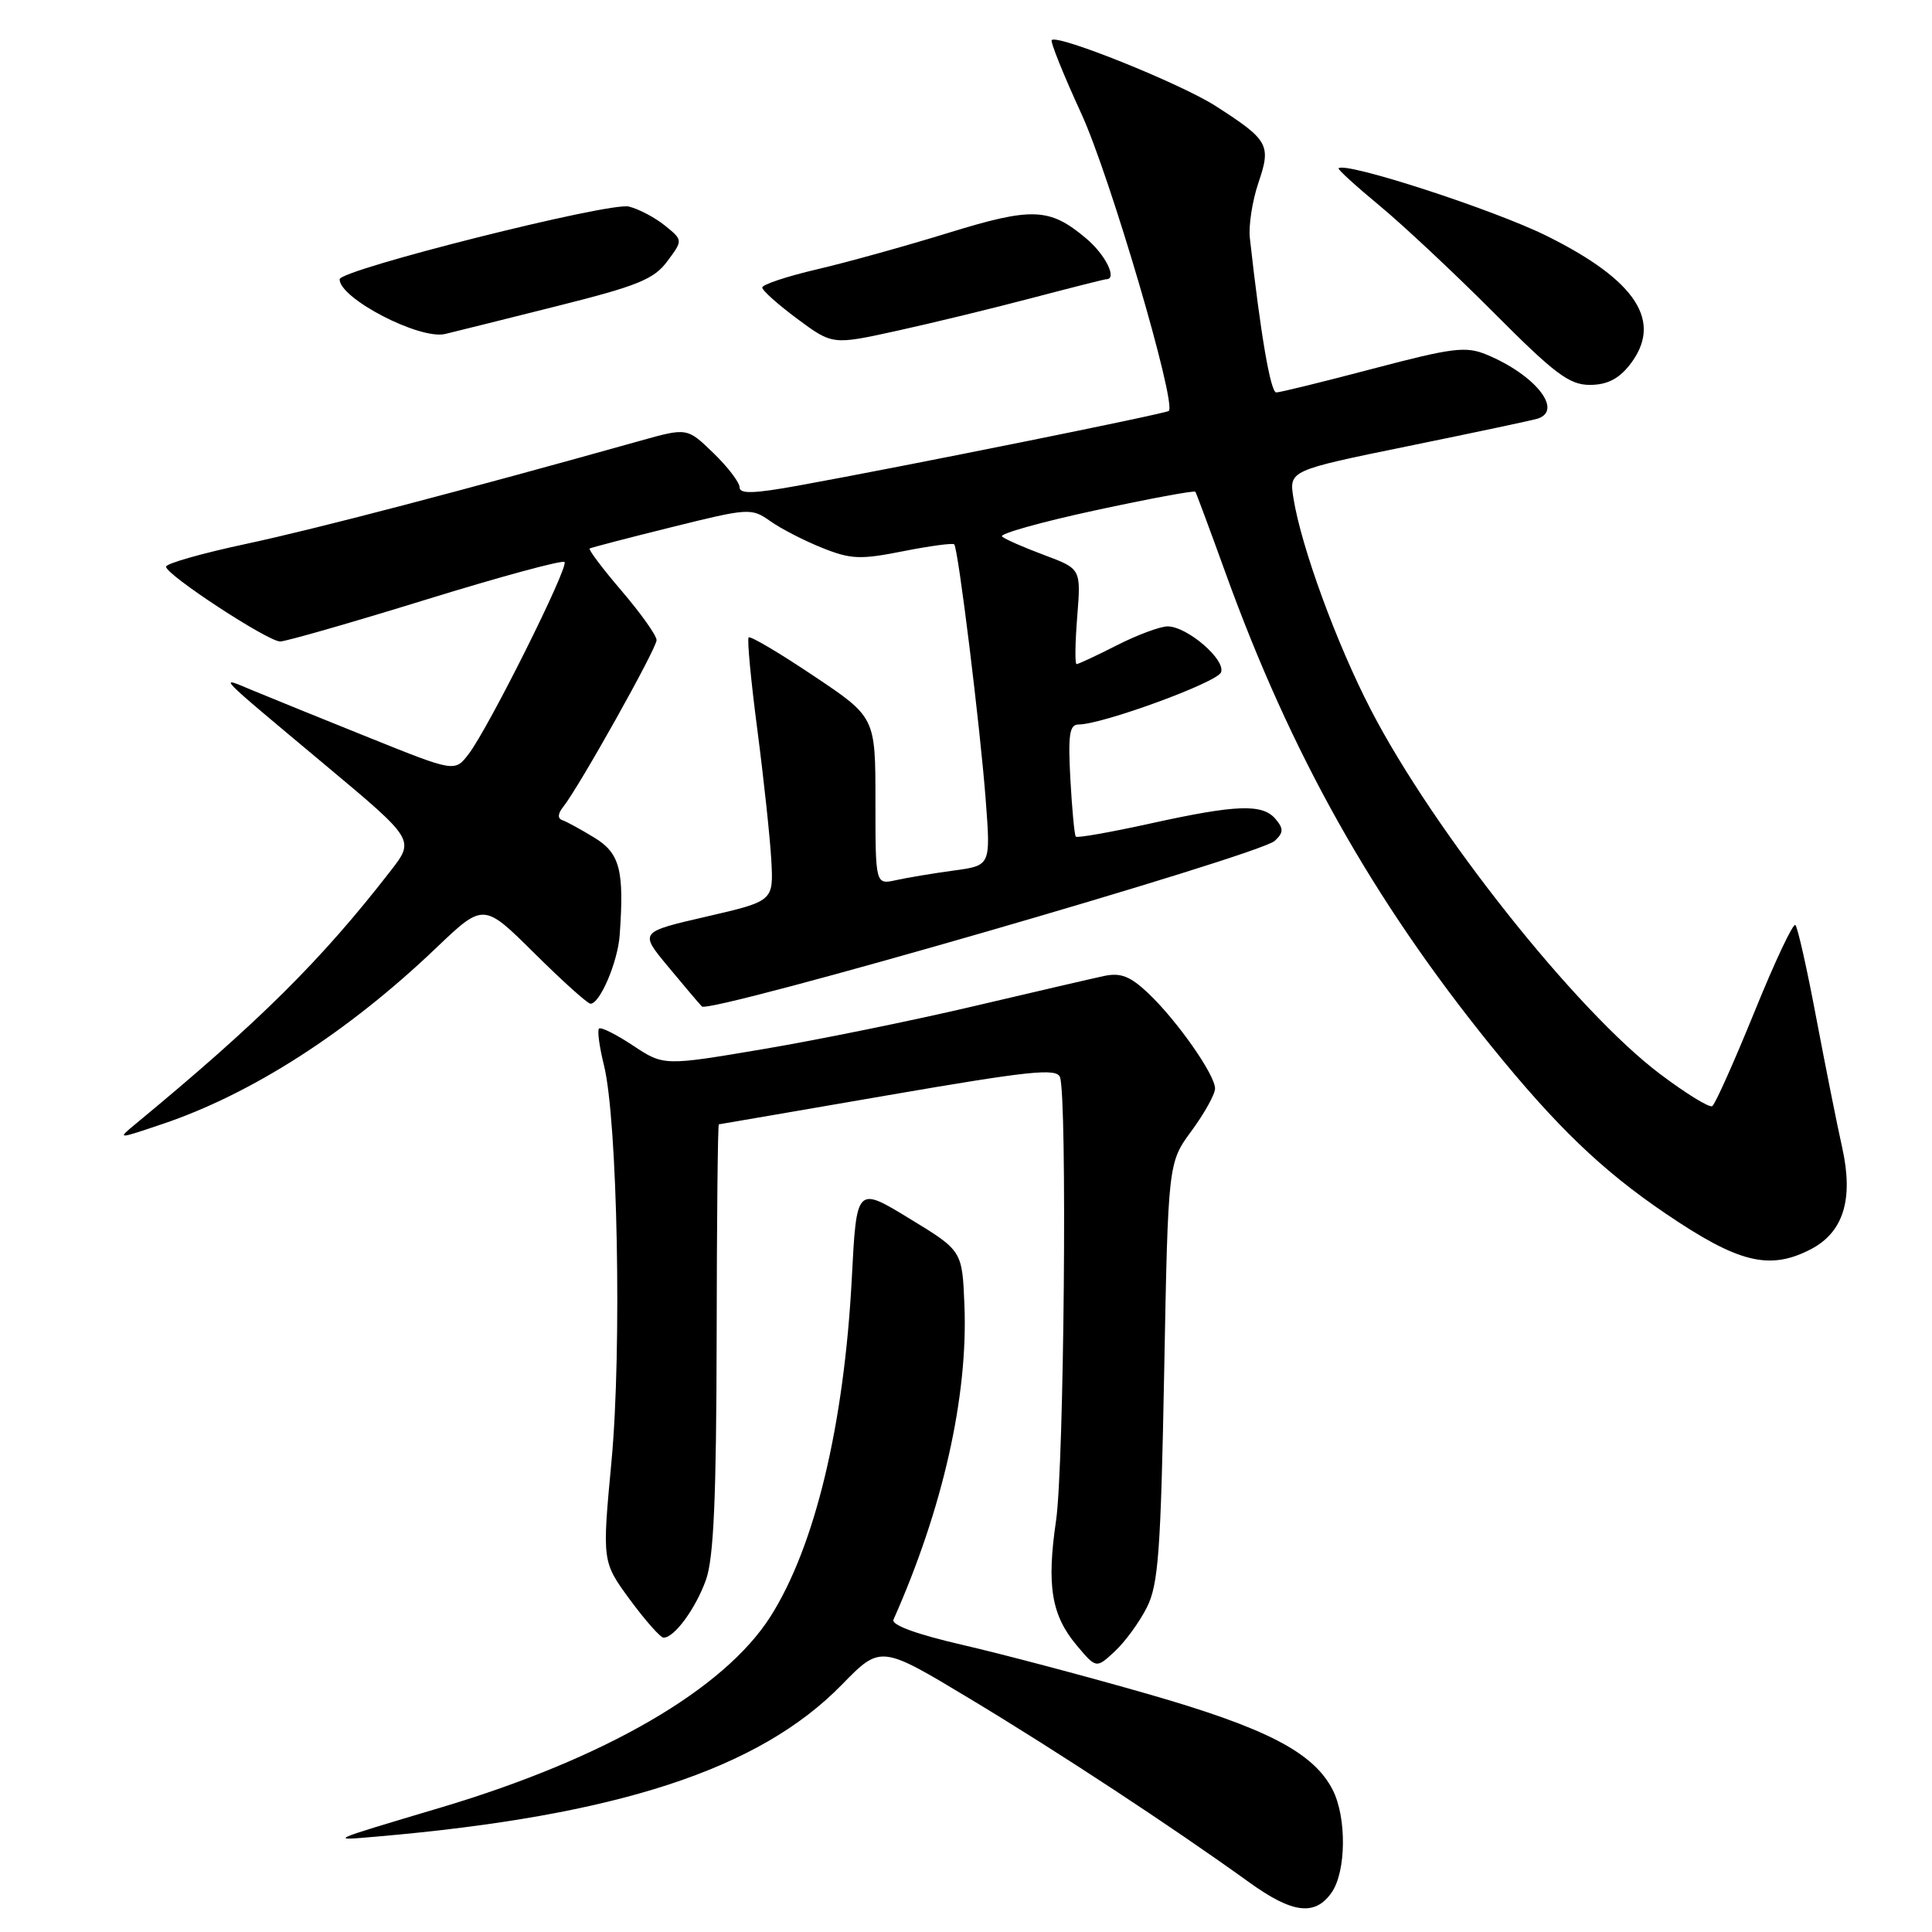 <?xml version="1.0" encoding="UTF-8" standalone="no"?>
<!DOCTYPE svg PUBLIC "-//W3C//DTD SVG 1.1//EN" "http://www.w3.org/Graphics/SVG/1.1/DTD/svg11.dtd" >
<svg xmlns="http://www.w3.org/2000/svg" xmlns:xlink="http://www.w3.org/1999/xlink" version="1.1" viewBox="0 0 256 256">
 <g >
 <path fill="currentColor"
d=" M 176.44 250.78 C 178.39 248.00 178.46 240.79 176.57 237.13 C 174.01 232.19 167.82 228.98 152.16 224.48 C 143.98 222.13 132.92 219.20 127.59 217.97 C 121.47 216.56 118.07 215.32 118.39 214.61 C 124.93 199.91 128.29 185.02 127.79 172.91 C 127.50 165.72 127.50 165.72 120.50 161.46 C 113.50 157.19 113.50 157.19 112.87 169.35 C 111.85 188.81 107.99 204.89 102.11 214.17 C 95.97 223.85 80.20 233.00 58.50 239.48 C 43.24 244.03 43.51 243.91 50.00 243.35 C 81.78 240.60 100.59 234.46 111.54 223.24 C 116.69 217.97 116.69 217.97 128.59 225.14 C 140.14 232.09 155.27 242.03 165.50 249.40 C 171.25 253.55 174.24 253.92 176.44 250.78 Z  M 151.96 213.00 C 153.49 209.99 153.81 205.63 154.26 181.78 C 154.78 154.07 154.78 154.07 157.89 149.84 C 159.60 147.51 161.00 144.99 161.00 144.23 C 161.00 142.41 155.96 135.22 152.15 131.61 C 149.76 129.35 148.50 128.86 146.30 129.32 C 144.76 129.65 136.96 131.46 128.97 133.34 C 120.98 135.22 108.48 137.77 101.20 139.00 C 87.96 141.24 87.96 141.24 83.89 138.55 C 81.65 137.06 79.62 136.05 79.37 136.29 C 79.13 136.54 79.42 138.71 80.02 141.12 C 81.83 148.36 82.41 178.80 81.03 193.58 C 79.78 206.93 79.78 206.93 83.47 211.97 C 85.51 214.73 87.51 217.00 87.93 217.00 C 89.36 217.00 92.19 213.13 93.55 209.32 C 94.57 206.45 94.92 198.45 94.96 177.25 C 94.98 161.71 95.11 148.99 95.25 148.98 C 95.39 148.96 105.49 147.23 117.70 145.12 C 136.37 141.90 139.98 141.51 140.45 142.72 C 141.43 145.27 141.00 194.26 139.93 201.50 C 138.67 210.12 139.32 214.03 142.67 218.02 C 145.26 221.10 145.26 221.10 147.73 218.80 C 149.09 217.54 150.99 214.93 151.96 213.00 Z  M 239.91 165.55 C 244.26 163.30 245.62 158.93 244.11 152.11 C 243.42 149.03 241.87 141.24 240.65 134.81 C 239.44 128.37 238.20 122.87 237.90 122.57 C 237.60 122.27 235.16 127.45 232.47 134.09 C 229.77 140.72 227.26 146.34 226.88 146.57 C 226.50 146.81 223.40 144.90 219.99 142.33 C 208.91 134.01 189.96 110.14 181.62 94.00 C 177.08 85.22 172.42 72.47 171.39 66.02 C 170.80 62.34 170.80 62.34 186.65 59.10 C 195.37 57.32 203.06 55.69 203.75 55.47 C 207.17 54.36 203.40 49.65 196.98 46.99 C 194.23 45.85 192.50 46.07 181.94 48.85 C 175.38 50.58 169.61 52.00 169.11 52.00 C 168.35 52.00 167.01 44.17 165.61 31.52 C 165.43 29.88 165.94 26.61 166.74 24.24 C 168.46 19.19 168.12 18.57 161.05 14.03 C 156.43 11.07 140.15 4.52 139.36 5.31 C 139.15 5.52 140.92 9.92 143.30 15.10 C 147.06 23.28 155.93 53.43 154.87 54.45 C 154.49 54.81 119.83 61.80 105.75 64.35 C 99.91 65.41 98.00 65.47 98.00 64.58 C 98.00 63.92 96.44 61.88 94.53 60.03 C 91.05 56.66 91.05 56.66 84.78 58.42 C 61.34 64.99 41.79 70.11 32.65 72.06 C 26.79 73.31 22.00 74.67 22.00 75.09 C 22.00 76.17 35.49 85.00 37.13 85.00 C 37.89 84.99 46.55 82.51 56.39 79.47 C 66.23 76.43 74.51 74.18 74.80 74.47 C 75.41 75.08 64.75 96.45 62.10 99.91 C 60.26 102.31 60.26 102.31 48.88 97.73 C 42.62 95.22 35.70 92.40 33.50 91.49 C 28.82 89.53 28.28 88.98 43.22 101.47 C 54.95 111.28 54.95 111.28 51.76 115.39 C 42.59 127.22 34.38 135.37 18.00 148.90 C 15.50 150.97 15.50 150.97 21.43 148.97 C 33.33 144.98 46.09 136.78 57.78 125.62 C 64.07 119.62 64.07 119.62 70.81 126.31 C 74.52 129.99 77.86 133.00 78.25 133.00 C 79.50 133.00 81.86 127.44 82.11 123.93 C 82.73 115.31 82.15 113.06 78.75 110.99 C 76.96 109.90 75.05 108.85 74.50 108.67 C 73.86 108.45 73.91 107.81 74.63 106.91 C 76.72 104.30 87.00 85.94 87.00 84.82 C 87.00 84.21 84.92 81.28 82.38 78.31 C 79.84 75.34 77.93 72.80 78.13 72.68 C 78.33 72.56 83.22 71.28 89.00 69.85 C 99.22 67.31 99.57 67.29 102.06 69.05 C 103.46 70.05 106.56 71.64 108.93 72.59 C 112.75 74.12 113.99 74.17 119.67 73.04 C 123.21 72.34 126.25 71.93 126.44 72.13 C 126.97 72.69 129.89 96.40 130.62 106.09 C 131.27 114.69 131.27 114.69 126.39 115.35 C 123.70 115.71 120.26 116.29 118.75 116.62 C 116.00 117.23 116.00 117.23 116.00 106.13 C 116.00 95.03 116.00 95.03 107.80 89.55 C 103.30 86.53 99.43 84.24 99.20 84.46 C 98.98 84.68 99.50 90.18 100.35 96.68 C 101.20 103.18 102.03 110.95 102.20 113.95 C 102.50 119.40 102.50 119.40 93.62 121.45 C 84.73 123.50 84.73 123.50 88.46 128.00 C 90.51 130.47 92.55 132.89 93.00 133.36 C 93.98 134.39 166.88 113.32 168.91 111.42 C 170.07 110.34 170.10 109.82 169.04 108.55 C 167.32 106.48 163.90 106.59 152.47 109.11 C 147.20 110.27 142.74 111.06 142.55 110.86 C 142.37 110.66 142.05 107.24 141.83 103.25 C 141.51 97.35 141.71 96.00 142.91 96.00 C 146.05 96.00 161.28 90.43 161.79 89.09 C 162.44 87.42 157.31 83.01 154.72 83.00 C 153.74 83.00 150.71 84.12 148.00 85.50 C 145.29 86.88 142.88 88.00 142.65 88.00 C 142.42 88.00 142.46 85.16 142.74 81.68 C 143.24 75.37 143.24 75.37 138.37 73.55 C 135.69 72.55 133.17 71.45 132.77 71.09 C 132.38 70.74 137.92 69.18 145.10 67.63 C 152.27 66.08 158.25 64.97 158.39 65.16 C 158.52 65.35 160.33 70.22 162.42 76.00 C 171.06 99.90 181.89 119.19 197.55 138.56 C 206.24 149.29 212.26 155.08 220.73 160.82 C 230.36 167.36 234.46 168.36 239.91 165.55 Z  M 215.93 48.37 C 220.41 42.67 216.92 37.21 204.99 31.28 C 197.98 27.79 178.28 21.39 177.37 22.30 C 177.23 22.44 179.68 24.67 182.81 27.26 C 185.94 29.85 192.77 36.25 197.98 41.48 C 206.01 49.55 207.95 51.00 210.66 51.00 C 212.92 51.00 214.46 50.23 215.93 48.37 Z  M 136.84 39.46 C 141.98 38.11 146.36 37.00 146.59 37.00 C 148.09 37.00 146.49 33.75 143.92 31.59 C 139.07 27.51 136.80 27.42 125.65 30.86 C 120.07 32.58 112.24 34.76 108.25 35.69 C 104.26 36.62 101.00 37.71 101.00 38.10 C 101.00 38.49 103.10 40.36 105.66 42.26 C 110.32 45.71 110.32 45.71 118.91 43.82 C 123.63 42.78 131.70 40.82 136.84 39.46 Z  M 73.92 40.53 C 84.49 37.88 86.66 37.00 88.42 34.62 C 90.50 31.83 90.50 31.83 88.12 29.90 C 86.82 28.84 84.66 27.70 83.33 27.37 C 80.81 26.73 45.00 35.74 45.00 37.01 C 45.00 39.56 55.64 45.07 59.00 44.25 C 60.38 43.92 67.09 42.25 73.92 40.53 Z "/>
</g>
</svg>